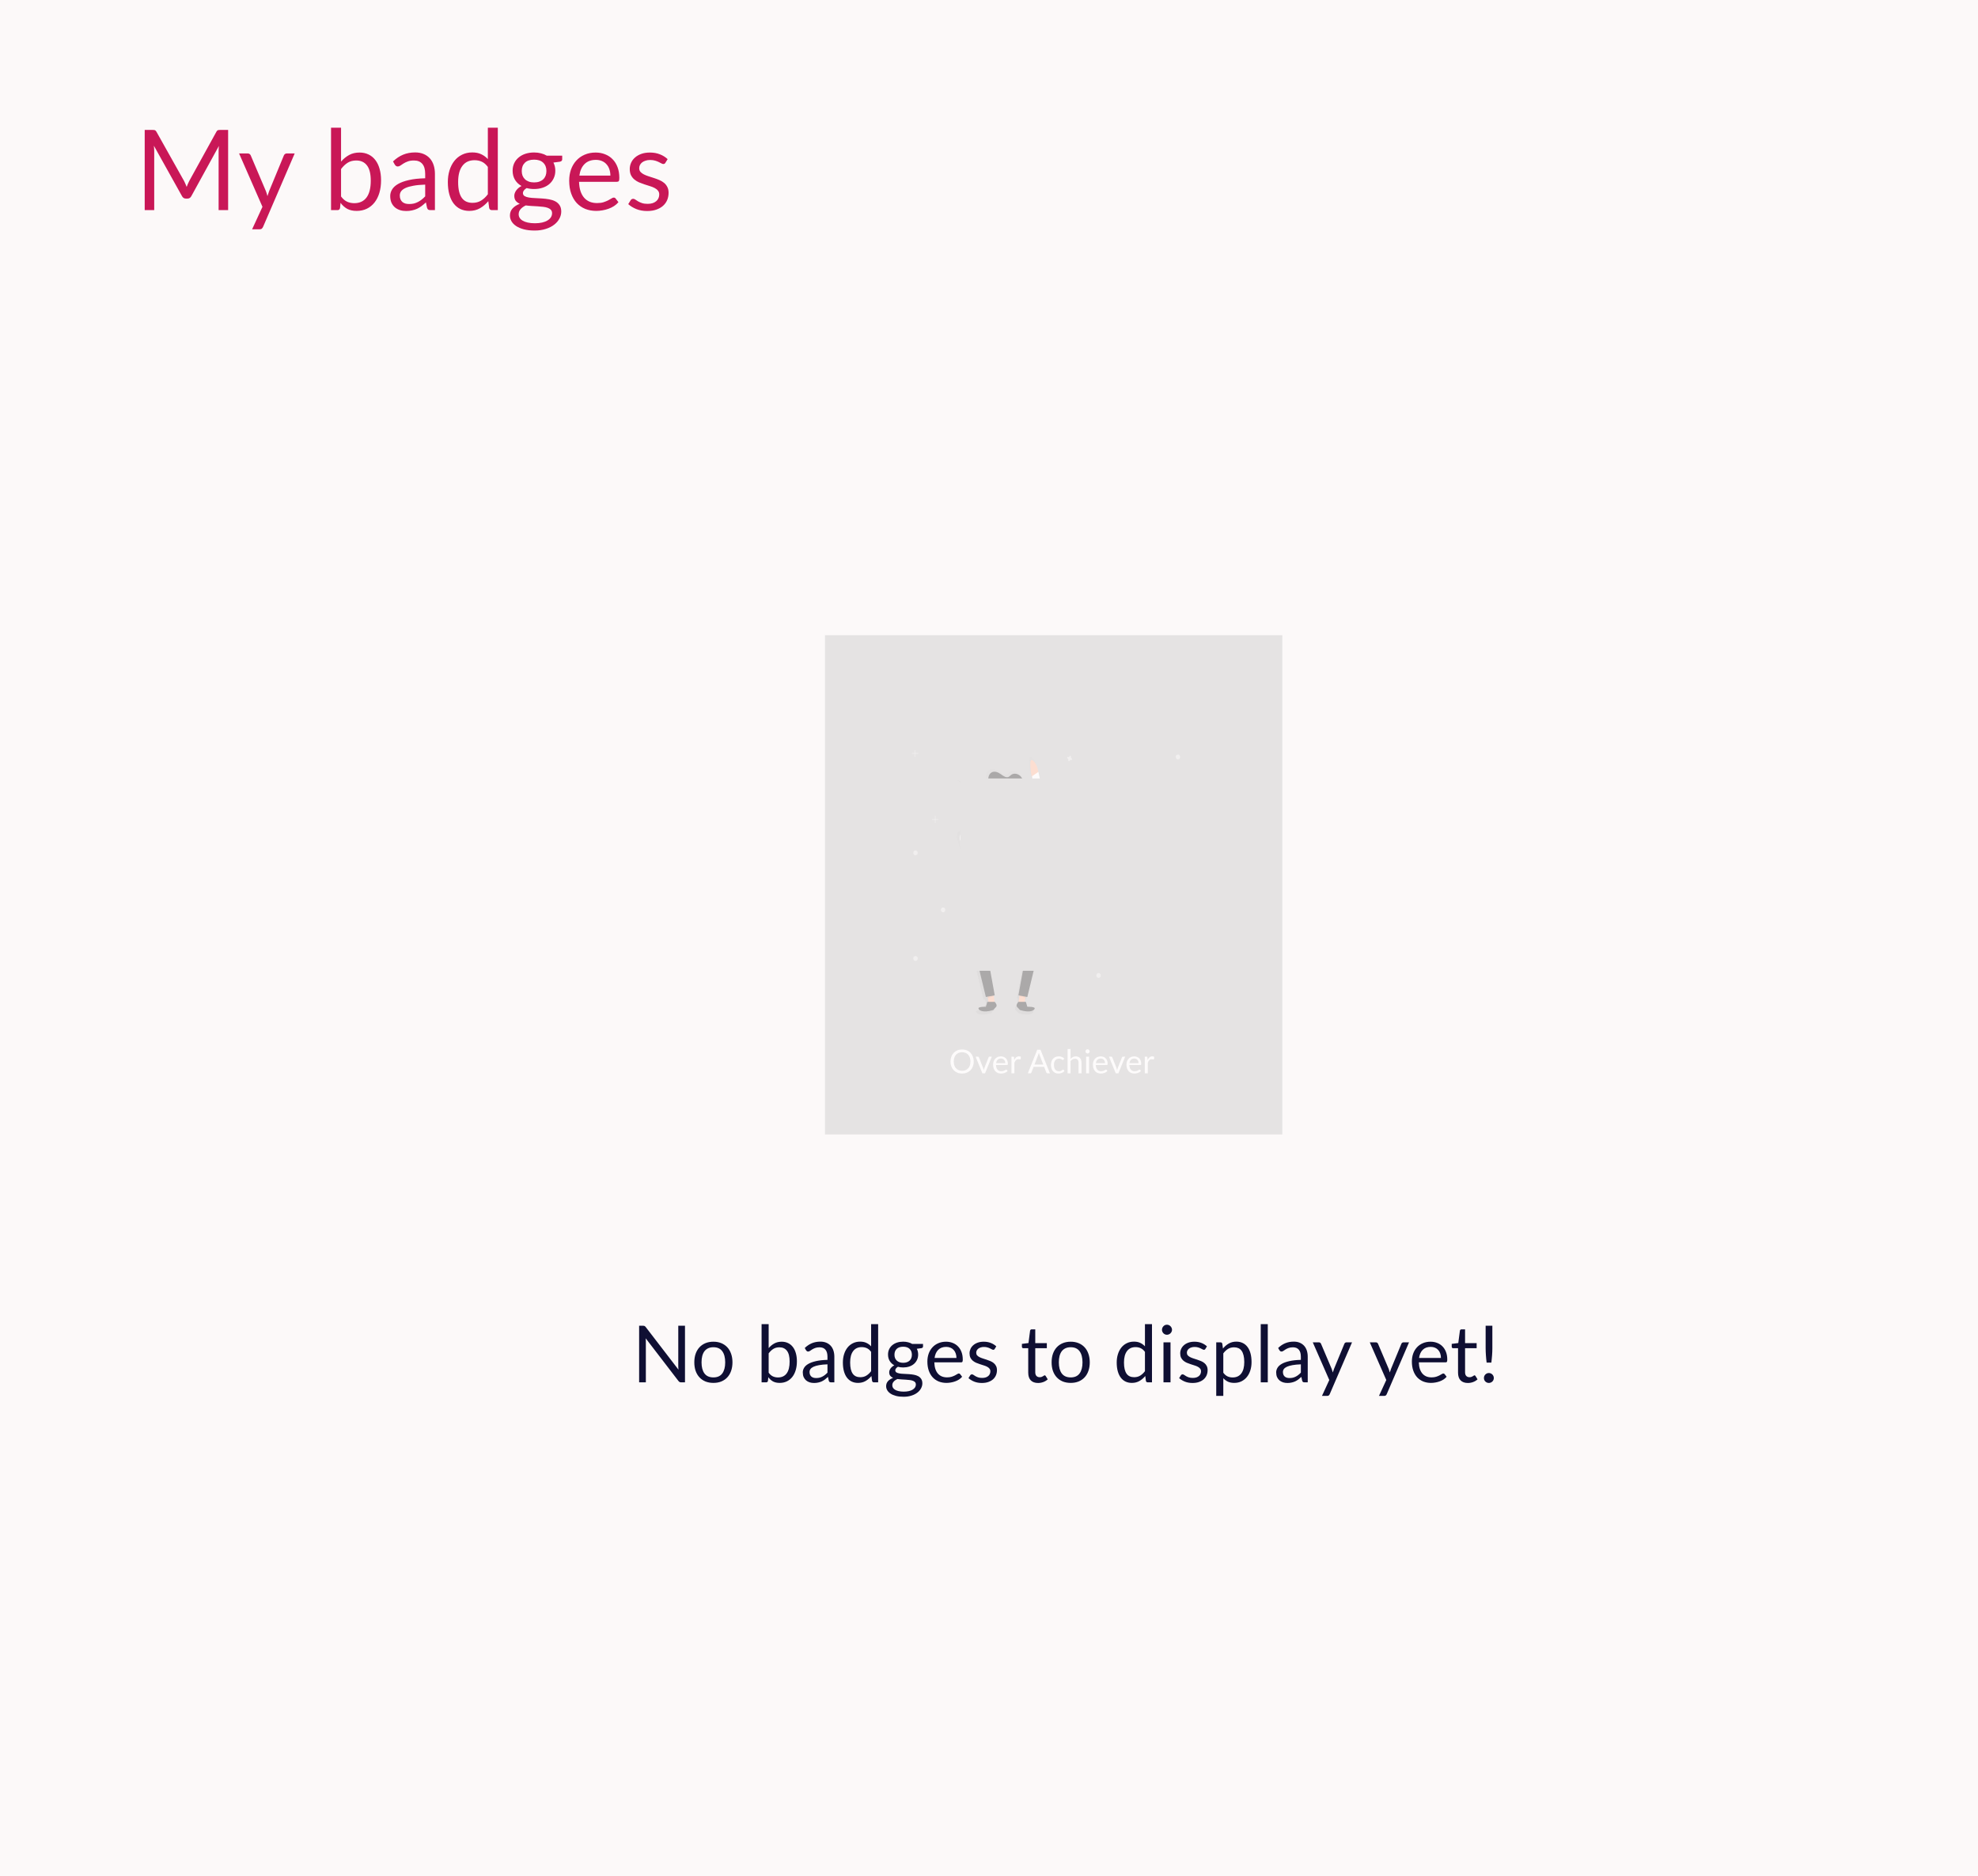 <svg width="601" height="570" viewBox="0 0 601 570" fill="none" xmlns="http://www.w3.org/2000/svg">
<rect width="601" height="570" fill="#FCF9F9"/>
<path d="M69.315 39.479V63.84H66.425V45.939C66.425 45.701 66.431 45.446 66.442 45.174C66.465 44.902 66.488 44.624 66.51 44.341L58.146 59.573C57.886 60.083 57.489 60.338 56.956 60.338H56.48C55.948 60.338 55.551 60.083 55.29 59.573L46.756 44.273C46.824 44.873 46.858 45.429 46.858 45.939V63.84H43.968V39.479H46.399C46.694 39.479 46.921 39.507 47.079 39.564C47.238 39.62 47.391 39.779 47.538 40.04L55.953 55.034C56.089 55.306 56.22 55.589 56.344 55.884C56.48 56.178 56.605 56.479 56.718 56.785C56.832 56.479 56.951 56.178 57.075 55.884C57.2 55.578 57.336 55.289 57.483 55.017L65.745 40.04C65.881 39.779 66.029 39.62 66.187 39.564C66.357 39.507 66.59 39.479 66.884 39.479H69.315ZM89.54 46.619L79.935 68.923C79.833 69.15 79.703 69.331 79.544 69.467C79.397 69.603 79.165 69.671 78.847 69.671H76.603L79.748 62.837L72.642 46.619H75.26C75.521 46.619 75.725 46.687 75.872 46.823C76.031 46.947 76.138 47.089 76.195 47.248L80.802 58.094C80.984 58.57 81.136 59.069 81.261 59.59C81.42 59.057 81.59 58.553 81.771 58.077L86.242 47.248C86.31 47.066 86.424 46.919 86.582 46.806C86.752 46.681 86.939 46.619 87.143 46.619H89.54ZM103.626 59.692C104.181 60.44 104.787 60.967 105.445 61.273C106.113 61.579 106.844 61.732 107.638 61.732C109.258 61.732 110.499 61.16 111.361 60.015C112.222 58.87 112.653 57.164 112.653 54.898C112.653 52.79 112.267 51.243 111.497 50.257C110.737 49.26 109.649 48.761 108.233 48.761C107.247 48.761 106.385 48.987 105.649 49.441C104.923 49.894 104.249 50.535 103.626 51.362V59.692ZM103.626 49.101C104.351 48.262 105.167 47.593 106.074 47.095C106.992 46.596 108.046 46.347 109.236 46.347C110.244 46.347 111.151 46.539 111.956 46.925C112.772 47.31 113.463 47.871 114.03 48.608C114.596 49.333 115.027 50.217 115.322 51.26C115.628 52.303 115.781 53.475 115.781 54.779C115.781 56.173 115.611 57.442 115.271 58.587C114.931 59.731 114.438 60.712 113.792 61.528C113.157 62.333 112.381 62.962 111.463 63.415C110.545 63.857 109.513 64.078 108.369 64.078C107.235 64.078 106.278 63.868 105.496 63.449C104.725 63.018 104.051 62.412 103.473 61.63L103.32 63.194C103.229 63.624 102.968 63.84 102.538 63.84H100.583V38.799H103.626V49.101ZM129.191 56.088C127.797 56.133 126.607 56.246 125.621 56.428C124.646 56.598 123.847 56.825 123.224 57.108C122.612 57.391 122.164 57.725 121.881 58.111C121.609 58.496 121.473 58.927 121.473 59.403C121.473 59.856 121.547 60.247 121.694 60.576C121.841 60.904 122.04 61.176 122.289 61.392C122.55 61.596 122.85 61.749 123.19 61.851C123.541 61.941 123.915 61.987 124.312 61.987C124.845 61.987 125.332 61.936 125.774 61.834C126.216 61.721 126.63 61.562 127.015 61.358C127.412 61.154 127.786 60.91 128.137 60.627C128.5 60.343 128.851 60.02 129.191 59.658V56.088ZM119.416 49.05C120.368 48.132 121.394 47.446 122.493 46.993C123.592 46.539 124.811 46.313 126.148 46.313C127.111 46.313 127.967 46.471 128.715 46.789C129.463 47.106 130.092 47.548 130.602 48.115C131.112 48.681 131.497 49.367 131.758 50.172C132.019 50.977 132.149 51.861 132.149 52.824V63.84H130.806C130.511 63.84 130.285 63.794 130.126 63.704C129.967 63.602 129.843 63.409 129.752 63.126L129.412 61.494C128.959 61.913 128.517 62.287 128.086 62.616C127.655 62.933 127.202 63.205 126.726 63.432C126.25 63.647 125.74 63.812 125.196 63.925C124.663 64.049 124.068 64.112 123.411 64.112C122.742 64.112 122.113 64.021 121.524 63.84C120.935 63.647 120.419 63.364 119.977 62.99C119.546 62.616 119.201 62.145 118.94 61.579C118.691 61.001 118.566 60.321 118.566 59.539C118.566 58.859 118.753 58.207 119.127 57.584C119.501 56.949 120.107 56.388 120.946 55.901C121.785 55.413 122.878 55.017 124.227 54.711C125.576 54.394 127.23 54.212 129.191 54.167V52.824C129.191 51.486 128.902 50.478 128.324 49.798C127.746 49.106 126.902 48.761 125.791 48.761C125.043 48.761 124.414 48.857 123.904 49.05C123.405 49.231 122.969 49.441 122.595 49.679C122.232 49.906 121.915 50.115 121.643 50.308C121.382 50.489 121.122 50.58 120.861 50.58C120.657 50.58 120.481 50.529 120.334 50.427C120.187 50.313 120.062 50.178 119.96 50.019L119.416 49.05ZM148.228 50.716C147.662 49.956 147.05 49.429 146.392 49.135C145.735 48.829 144.998 48.676 144.182 48.676C142.584 48.676 141.355 49.248 140.493 50.393C139.632 51.538 139.201 53.169 139.201 55.289C139.201 56.411 139.298 57.374 139.49 58.179C139.683 58.972 139.966 59.63 140.34 60.151C140.714 60.661 141.173 61.035 141.717 61.273C142.261 61.511 142.879 61.63 143.57 61.63C144.568 61.63 145.435 61.403 146.171 60.95C146.919 60.496 147.605 59.856 148.228 59.029V50.716ZM151.254 38.799V63.84H149.452C149.022 63.84 148.75 63.63 148.636 63.211L148.364 61.12C147.628 62.004 146.789 62.718 145.848 63.262C144.908 63.806 143.82 64.078 142.584 64.078C141.598 64.078 140.703 63.891 139.898 63.517C139.094 63.132 138.408 62.571 137.841 61.834C137.275 61.097 136.838 60.179 136.532 59.08C136.226 57.98 136.073 56.717 136.073 55.289C136.073 54.02 136.243 52.841 136.583 51.753C136.923 50.654 137.411 49.702 138.045 48.897C138.68 48.092 139.456 47.463 140.374 47.01C141.304 46.545 142.346 46.313 143.502 46.313C144.556 46.313 145.457 46.494 146.205 46.857C146.965 47.208 147.639 47.701 148.228 48.336V38.799H151.254ZM162.285 55.425C162.897 55.425 163.435 55.34 163.9 55.17C164.364 55 164.755 54.762 165.073 54.456C165.39 54.15 165.628 53.787 165.787 53.368C165.945 52.937 166.025 52.467 166.025 51.957C166.025 50.903 165.702 50.064 165.056 49.441C164.421 48.818 163.497 48.506 162.285 48.506C161.061 48.506 160.126 48.818 159.48 49.441C158.845 50.064 158.528 50.903 158.528 51.957C158.528 52.467 158.607 52.937 158.766 53.368C158.936 53.787 159.179 54.15 159.497 54.456C159.814 54.762 160.205 55 160.67 55.17C161.134 55.34 161.673 55.425 162.285 55.425ZM167.742 64.775C167.742 64.356 167.623 64.016 167.385 63.755C167.147 63.494 166.824 63.29 166.416 63.143C166.019 62.995 165.554 62.894 165.022 62.837C164.489 62.769 163.922 62.718 163.322 62.684C162.732 62.65 162.132 62.616 161.52 62.582C160.908 62.548 160.318 62.491 159.752 62.412C159.117 62.706 158.596 63.081 158.188 63.534C157.791 63.976 157.593 64.497 157.593 65.098C157.593 65.483 157.689 65.84 157.882 66.169C158.086 66.509 158.392 66.798 158.8 67.036C159.208 67.285 159.718 67.478 160.33 67.614C160.953 67.761 161.684 67.835 162.523 67.835C163.339 67.835 164.07 67.761 164.716 67.614C165.362 67.466 165.906 67.257 166.348 66.985C166.801 66.713 167.147 66.39 167.385 66.016C167.623 65.642 167.742 65.228 167.742 64.775ZM170.819 47.299V48.421C170.819 48.795 170.581 49.033 170.105 49.135L168.15 49.39C168.535 50.138 168.728 50.965 168.728 51.872C168.728 52.711 168.563 53.475 168.235 54.167C167.917 54.847 167.475 55.431 166.909 55.918C166.342 56.405 165.662 56.779 164.869 57.04C164.075 57.3 163.214 57.431 162.285 57.431C161.48 57.431 160.721 57.334 160.007 57.142C159.644 57.368 159.366 57.612 159.174 57.873C158.981 58.122 158.885 58.377 158.885 58.638C158.885 59.046 159.049 59.358 159.378 59.573C159.718 59.777 160.16 59.924 160.704 60.015C161.248 60.105 161.865 60.162 162.557 60.185C163.259 60.208 163.973 60.247 164.699 60.304C165.435 60.349 166.149 60.434 166.841 60.559C167.543 60.684 168.167 60.888 168.711 61.171C169.255 61.454 169.691 61.845 170.02 62.344C170.36 62.843 170.53 63.489 170.53 64.282C170.53 65.019 170.343 65.733 169.969 66.424C169.606 67.115 169.079 67.727 168.388 68.26C167.696 68.804 166.846 69.234 165.838 69.552C164.84 69.88 163.713 70.045 162.455 70.045C161.197 70.045 160.097 69.92 159.157 69.671C158.216 69.421 157.434 69.087 156.811 68.668C156.187 68.249 155.717 67.761 155.4 67.206C155.094 66.662 154.941 66.09 154.941 65.489C154.941 64.639 155.207 63.919 155.74 63.33C156.272 62.74 157.003 62.27 157.933 61.919C157.423 61.692 157.015 61.392 156.709 61.018C156.414 60.633 156.267 60.117 156.267 59.471C156.267 59.221 156.312 58.967 156.403 58.706C156.493 58.434 156.629 58.167 156.811 57.907C157.003 57.635 157.236 57.38 157.508 57.142C157.78 56.904 158.097 56.694 158.46 56.513C157.61 56.037 156.947 55.408 156.471 54.626C155.995 53.833 155.757 52.914 155.757 51.872C155.757 51.033 155.915 50.274 156.233 49.594C156.561 48.903 157.015 48.319 157.593 47.843C158.171 47.355 158.856 46.981 159.65 46.721C160.454 46.46 161.333 46.33 162.285 46.33C163.033 46.33 163.73 46.415 164.376 46.585C165.022 46.743 165.611 46.981 166.144 47.299H170.819ZM185.458 53.351C185.458 52.648 185.356 52.008 185.152 51.43C184.959 50.84 184.67 50.336 184.285 49.917C183.911 49.486 183.452 49.157 182.908 48.931C182.364 48.693 181.746 48.574 181.055 48.574C179.604 48.574 178.454 48.999 177.604 49.849C176.765 50.688 176.244 51.855 176.04 53.351H185.458ZM187.906 61.426C187.532 61.879 187.084 62.276 186.563 62.616C186.042 62.944 185.481 63.217 184.88 63.432C184.291 63.647 183.679 63.806 183.044 63.908C182.409 64.021 181.78 64.078 181.157 64.078C179.967 64.078 178.868 63.88 177.859 63.483C176.862 63.075 175.995 62.486 175.258 61.715C174.533 60.933 173.966 59.969 173.558 58.825C173.15 57.68 172.946 56.365 172.946 54.881C172.946 53.679 173.127 52.557 173.49 51.515C173.864 50.472 174.397 49.571 175.088 48.812C175.779 48.041 176.624 47.441 177.621 47.01C178.618 46.568 179.74 46.347 180.987 46.347C182.018 46.347 182.97 46.523 183.843 46.874C184.727 47.214 185.486 47.712 186.121 48.37C186.767 49.016 187.271 49.821 187.634 50.784C187.997 51.736 188.178 52.824 188.178 54.048C188.178 54.524 188.127 54.841 188.025 55C187.923 55.158 187.73 55.238 187.447 55.238H175.938C175.972 56.326 176.119 57.272 176.38 58.077C176.652 58.882 177.026 59.556 177.502 60.1C177.978 60.633 178.545 61.035 179.202 61.307C179.859 61.568 180.596 61.698 181.412 61.698C182.171 61.698 182.823 61.613 183.367 61.443C183.922 61.261 184.398 61.069 184.795 60.865C185.192 60.661 185.52 60.474 185.781 60.304C186.053 60.123 186.285 60.032 186.478 60.032C186.727 60.032 186.92 60.128 187.056 60.321L187.906 61.426ZM202.175 49.458C202.039 49.707 201.829 49.832 201.546 49.832C201.376 49.832 201.183 49.77 200.968 49.645C200.753 49.52 200.486 49.384 200.169 49.237C199.863 49.078 199.495 48.937 199.064 48.812C198.633 48.676 198.123 48.608 197.534 48.608C197.024 48.608 196.565 48.676 196.157 48.812C195.749 48.937 195.398 49.112 195.103 49.339C194.82 49.566 194.599 49.832 194.44 50.138C194.293 50.432 194.219 50.755 194.219 51.107C194.219 51.549 194.344 51.917 194.593 52.212C194.854 52.507 195.194 52.761 195.613 52.977C196.032 53.192 196.508 53.385 197.041 53.555C197.574 53.714 198.118 53.889 198.673 54.082C199.24 54.263 199.789 54.467 200.322 54.694C200.855 54.92 201.331 55.204 201.75 55.544C202.169 55.884 202.504 56.303 202.753 56.802C203.014 57.289 203.144 57.879 203.144 58.57C203.144 59.363 203.002 60.1 202.719 60.78C202.436 61.449 202.016 62.032 201.461 62.531C200.906 63.018 200.226 63.404 199.421 63.687C198.616 63.97 197.687 64.112 196.633 64.112C195.432 64.112 194.344 63.919 193.369 63.534C192.394 63.137 191.567 62.633 190.887 62.021L191.601 60.865C191.692 60.718 191.799 60.604 191.924 60.525C192.049 60.446 192.207 60.406 192.4 60.406C192.604 60.406 192.819 60.485 193.046 60.644C193.273 60.803 193.545 60.978 193.862 61.171C194.191 61.364 194.587 61.539 195.052 61.698C195.517 61.856 196.095 61.936 196.786 61.936C197.375 61.936 197.891 61.862 198.333 61.715C198.775 61.556 199.143 61.346 199.438 61.086C199.733 60.825 199.948 60.525 200.084 60.185C200.231 59.845 200.305 59.482 200.305 59.097C200.305 58.621 200.175 58.23 199.914 57.924C199.665 57.606 199.33 57.34 198.911 57.125C198.492 56.898 198.01 56.706 197.466 56.547C196.933 56.377 196.384 56.201 195.817 56.02C195.262 55.839 194.712 55.635 194.168 55.408C193.635 55.17 193.159 54.875 192.74 54.524C192.321 54.172 191.981 53.742 191.72 53.232C191.471 52.711 191.346 52.081 191.346 51.345C191.346 50.688 191.482 50.059 191.754 49.458C192.026 48.846 192.423 48.313 192.944 47.86C193.465 47.395 194.106 47.027 194.865 46.755C195.624 46.483 196.491 46.347 197.466 46.347C198.599 46.347 199.614 46.528 200.509 46.891C201.416 47.242 202.198 47.73 202.855 48.353L202.175 49.458Z" fill="#C91757"/>
<g opacity="0.4">
<path d="M313.515 197.177C317.565 194.625 322.722 194.625 326.772 197.177L374.515 227.264C378.128 229.541 380.319 233.513 380.319 237.783V299.905C380.319 304.176 378.128 308.147 374.515 310.424L326.772 340.511C322.722 343.063 317.565 343.063 313.515 340.511L265.772 310.424C262.159 308.147 259.967 304.176 259.967 299.905V237.783C259.967 233.513 262.159 229.541 265.772 227.264L313.515 197.177Z" fill="url(#paint0_linear)"/>
<g opacity="0.4" filter="url(#filter0_d)">
<path d="M313.515 206.586C317.566 204.033 322.722 204.033 326.773 206.586L367.052 231.969C370.665 234.246 372.857 238.217 372.857 242.488V295.203C372.857 299.473 370.665 303.445 367.052 305.722L326.773 331.105C322.722 333.658 317.566 333.658 313.515 331.105L273.237 305.722C269.624 303.445 267.432 299.473 267.432 295.203V242.488C267.432 238.217 269.624 234.246 273.237 231.969L313.515 206.586Z" fill="white" fill-opacity="0.3"/>
</g>
<g filter="url(#filter1_d)">
<rect x="262.701" y="311.316" width="115.47" height="21.573" rx="9.947" fill="#249BCB"/>
</g>
<g style="mix-blend-mode:color">
<rect x="250.658" y="193" width="138.97" height="151.688" fill="#C4C4C4"/>
</g>
<g clip-path="url(#clip0)">
<path d="M362.252 252.176C361.995 251.945 361.754 251.693 361.533 251.421C361.533 251.486 361.533 251.551 361.533 251.615C359.778 249.644 359.84 247.255 360.559 245.076L360.796 244.98C361.924 241.696 364.51 238.942 364.51 238.942L364.124 239.12C364.244 238.984 364.312 238.908 364.312 238.908C348.278 246.438 337.122 246.877 335.878 246.902C335.111 246.583 328.792 244.05 322.679 243.106C320.756 242.799 318.846 242.644 317.131 242.763L315.205 233.66L315.168 233.684C315.078 232.903 314.745 231.204 313.526 230.15C311.898 228.751 313.111 235.19 313.111 235.19L313.244 235.121L313.926 243.228L313.594 243.534C311.667 244.167 309.679 244.544 307.671 244.658C308.041 244.281 308.346 243.834 308.571 243.337C308.7 243.366 308.834 243.36 308.961 243.318C309.087 243.277 309.203 243.202 309.296 243.1C309.36 243.026 309.413 242.944 309.456 242.854C309.544 242.696 309.616 242.527 309.668 242.351C310.068 241.168 310.505 239.983 310.634 238.73C310.763 237.477 310.551 236.118 309.785 235.179C309.019 234.24 307.622 233.883 306.684 234.608C306.442 234.795 306.236 235.044 305.97 235.187C305.157 235.619 304.256 234.918 303.5 234.375C302.621 233.745 301.46 233.293 300.549 233.865C300.265 234.047 300.031 234.311 299.873 234.628C299.623 235.064 299.506 235.576 299.538 236.09C299.59 236.917 299.995 237.686 300.537 238.256C300.719 238.466 300.942 238.627 301.19 238.726C301.254 238.747 301.318 238.763 301.384 238.772C301.081 239.276 300.873 239.84 300.769 240.432C300.665 241.024 300.668 241.633 300.779 242.224L300.442 244.47C300.142 244.624 299.975 244.962 299.882 245.291C298.472 245.337 297.03 246.4 297.03 246.4L291.492 252.498C290.056 253.571 291.03 255.547 291.03 255.547L294.261 266.218L294.44 266.072C295.102 267.401 297.048 271.07 297.421 269.241C297.878 267.024 296.456 265.012 296.456 265.012H296.438L296.07 264.491L294.718 256.558L296.429 254.688L298.727 254.319L298.83 270.745C294.624 282.942 295.137 288.531 295.137 288.531L298.83 303.776L299.301 303.69L299.415 304.192L299.457 304.176L299.661 305.301H299.292L298.831 306.826C298.831 306.826 296.472 306.77 296.523 307.335C296.574 307.899 297.857 308.859 301.139 307.843L302.063 306.826C302.063 306.826 302.524 306.318 301.601 305.301H301.535L301.279 303.328L301.601 303.268L298.83 288.02C301.137 285.93 305.292 277.856 305.292 277.856C305.292 277.856 309.445 285.931 311.754 288.02L308.984 303.264L309.306 303.323L309.054 305.297H308.988C308.065 306.314 308.526 306.822 308.526 306.822L309.45 307.839C312.734 308.855 314.015 307.895 314.066 307.33C314.117 306.766 311.758 306.822 311.758 306.822L311.297 305.297H310.928L311.193 303.834L311.241 303.677L311.758 303.772L315.451 288.527C315.451 288.527 315.382 279.718 311.797 268.708L319.163 280.08L324.991 290.197C325.3 289.379 325.679 288.596 326.124 287.858L330.341 283.52C335.243 280.31 341.787 280.117 345.829 280.382L349.555 280.826L351.307 270.663C352.328 269.216 353.844 267.968 356.047 267.034C360.618 265.099 364.45 260.989 364.419 256.994C364.486 257.076 364.551 257.158 364.613 257.241C364.66 255.474 363.964 253.719 362.252 252.176ZM311.662 267.25L311.657 267.063L311.869 267.431L311.662 267.25Z" fill="url(#paint1_linear)"/>
<path d="M297.238 265.108H297.22L296.4 263.943L295.073 265.405L295.22 265.647L295.053 265.692C295.053 265.692 297.731 271.387 298.177 269.225C298.624 267.063 297.238 265.108 297.238 265.108Z" fill="#FDB797"/>
<path d="M302.829 244.756C302.829 244.756 307.713 246.369 314.553 243.949C321.392 241.529 335.558 247.445 335.558 247.445C335.558 247.445 346.794 247.445 363.403 239.646C363.403 239.646 355.832 247.714 361.205 252.554C366.578 257.395 361.694 264.386 355.343 267.075C348.992 269.765 348.504 275.142 348.992 280.252C349.48 285.362 348.992 280.521 348.992 280.521C348.992 280.521 329.941 276.757 325.055 289.667L300.875 247.715C300.875 247.715 299.409 244.488 302.829 244.756Z" fill="url(#paint2_linear)"/>
<path opacity="0.1" d="M290.727 236.84L351.545 284.975L355.208 273.143L290.727 236.84Z" fill="black"/>
<path opacity="0.1" d="M294.391 251.898L328.097 289.546L332.982 285.512L294.391 251.898Z" fill="black"/>
<g opacity="0.1">
<path opacity="0.1" d="M304.242 248.554C304.242 248.554 309.126 250.167 315.966 247.747C322.806 245.326 336.97 251.243 336.97 251.243C336.97 251.243 346.059 251.243 359.972 245.569C361.072 242.366 363.593 239.68 363.593 239.68C346.979 247.478 335.748 247.478 335.748 247.478C335.748 247.478 321.581 241.562 314.742 243.982C307.904 246.403 303.018 244.789 303.018 244.789C299.599 244.52 301.064 247.748 301.064 247.748L302.07 249.493C302.279 248.905 302.864 248.445 304.242 248.554Z" fill="black"/>
<path opacity="0.1" d="M361.397 252.587C361.146 252.362 360.911 252.115 360.696 251.85C360.64 253.437 361.137 255.016 362.618 256.351C363.012 256.703 363.374 257.097 363.698 257.527C363.745 255.802 363.066 254.09 361.397 252.587Z" fill="black"/>
</g>
<path d="M311.697 302.409L311.247 304.888H309.445L309.896 301.418L311.697 302.409Z" fill="#FDB797"/>
<path opacity="0.1" d="M311.661 302.751L311.534 303.17L309.758 302.612L309.884 302.332L311.661 302.751Z" fill="black"/>
<path d="M299.994 302.409L300.444 304.888H302.245L301.795 301.418L299.994 302.409Z" fill="#FDB797"/>
<path opacity="0.1" d="M299.986 302.751L300.113 303.309L301.89 302.612V302.332L299.986 302.751Z" fill="black"/>
<path d="M315.509 234.959C315.509 234.959 315.459 232.475 313.874 231.107C312.289 229.739 313.475 236.019 313.475 236.019L315.509 234.959Z" fill="#FDB797"/>
<path d="M302.245 304.395H299.994L299.544 305.883C299.544 305.883 297.244 305.828 297.294 306.379C297.344 306.93 298.594 307.868 301.795 306.874L302.695 305.883C302.695 305.883 303.145 305.386 302.245 304.395Z" fill="#333333"/>
<path d="M309.447 304.395H311.698L312.148 305.883C312.148 305.883 314.449 305.828 314.399 306.379C314.348 306.93 313.099 307.868 309.898 306.874L308.997 305.883C308.997 305.883 308.547 305.386 309.447 304.395Z" fill="#333333"/>
<path d="M312.145 270.695H299.544C295.443 282.59 295.943 288.042 295.943 288.042L299.544 302.91L302.248 302.414L299.544 287.549C301.795 285.512 305.846 277.637 305.846 277.637C305.846 277.637 309.897 285.508 312.145 287.549L309.441 302.417L312.145 302.913L315.746 288.045C315.746 288.045 316.249 282.59 312.145 270.695Z" fill="#333333"/>
<path opacity="0.1" d="M299.543 270.885C299.543 270.885 306.691 273.862 312.147 270.885H299.543Z" fill="black"/>
<path d="M299.146 252.901L295.545 256.865L296.897 264.795L295.097 266.284L291.946 255.876C291.946 255.876 290.996 253.949 292.396 252.898L297.798 246.951C297.798 246.951 300.117 245.241 301.71 246.117C303.304 246.993 299.115 252.838 299.115 252.838" fill="white"/>
<path d="M299.094 252.851L299.544 270.693C299.544 270.693 306.692 273.671 312.148 270.693L311.698 253.897L311.583 253.342L311.666 253.069L317.075 248.13C318.558 247.232 317.774 245.215 317.774 245.215L315.514 234.531L313.595 235.826L314.271 243.86L310.419 247.377L310.322 247.372V247.399L300.448 246.904" fill="white"/>
<path d="M306.142 244.453H305.599C304.755 244.453 304.07 245.207 304.07 246.137V247.23C304.07 248.159 304.755 248.913 305.599 248.913H306.142C306.987 248.913 307.671 248.159 307.671 247.23V246.137C307.671 245.207 306.987 244.453 306.142 244.453Z" fill="#FDB797"/>
<path opacity="0.1" d="M304.186 246.357C304.757 246.577 305.366 246.653 305.968 246.579C306.57 246.506 307.149 246.285 307.663 245.932C307.536 245.55 307.306 245.219 307.003 244.986C306.701 244.752 306.34 244.626 305.971 244.625C305.533 244.627 305.111 244.803 304.782 245.122C304.454 245.44 304.242 245.879 304.186 246.357Z" fill="black"/>
<path d="M305.42 246.436C307.657 246.436 309.471 244.439 309.471 241.976C309.471 239.512 307.657 237.516 305.42 237.516C303.183 237.516 301.369 239.512 301.369 241.976C301.369 244.439 303.183 246.436 305.42 246.436Z" fill="#FDB797"/>
<path opacity="0.1" d="M302.607 239.516C302.355 239.55 302.1 239.535 301.853 239.469C301.612 239.372 301.393 239.215 301.216 239.009C300.687 238.45 300.293 237.703 300.241 236.897C300.19 236.091 300.531 235.237 301.166 234.838C302.054 234.28 303.187 234.721 304.044 235.335C304.781 235.867 305.661 236.549 306.453 236.126C306.713 235.988 306.914 235.745 307.15 235.563C308.065 234.856 309.427 235.204 310.174 236.12C310.92 237.036 311.13 238.361 311.002 239.584C310.873 240.807 310.448 241.962 310.058 243.115C309.997 243.343 309.894 243.554 309.756 243.735C309.28 244.272 308.391 243.855 308.078 243.19C307.534 242.032 308.078 240.024 306.793 239.349C305.77 238.813 303.705 239.437 302.607 239.516Z" fill="black"/>
<path d="M302.667 239.406C302.416 239.441 302.16 239.425 301.914 239.359C301.672 239.263 301.454 239.105 301.277 238.9C300.747 238.341 300.353 237.594 300.302 236.788C300.251 235.982 300.592 235.128 301.226 234.728C302.115 234.171 303.248 234.611 304.105 235.226C304.842 235.758 305.722 236.439 306.514 236.017C306.773 235.879 306.974 235.635 307.211 235.453C308.126 234.746 309.488 235.095 310.234 236.011C310.981 236.926 311.191 238.251 311.062 239.474C310.934 240.697 310.503 241.853 310.116 243.006C310.056 243.233 309.953 243.444 309.814 243.626C309.339 244.163 308.449 243.746 308.136 243.08C307.593 241.922 308.136 239.914 306.852 239.239C305.834 238.703 303.765 239.329 302.667 239.406Z" fill="#333333"/>
<path d="M307.671 242.965C307.919 242.965 308.121 242.521 308.121 241.974C308.121 241.426 307.919 240.982 307.671 240.982C307.422 240.982 307.221 241.426 307.221 241.974C307.221 242.521 307.422 242.965 307.671 242.965Z" fill="#FDB797"/>
<path opacity="0.1" d="M299.1 252.848L300.242 253.437L299.1 254.975V252.848Z" fill="black"/>
<path opacity="0.1" d="M311.662 253.066L310.9 253.998L311.407 254.836L311.704 253.904L311.662 253.066Z" fill="black"/>
<path d="M305.924 248.519V249.326C305.924 249.326 300.578 248.251 300.441 246.637L303.97 246.906L305.924 248.519Z" fill="url(#paint3_linear)"/>
<path d="M305.924 248.519V249.326C305.924 249.326 311.27 248.251 311.406 246.637L307.878 246.906L305.924 248.519Z" fill="url(#paint4_linear)"/>
<path opacity="0.1" d="M338.6 257.277L356.186 261.849L349.835 264.807L338.6 257.277Z" fill="black"/>
<path d="M300.457 246.674C300.457 246.674 300.457 244.984 301.481 244.984C302.505 244.984 303.528 248.365 303.528 248.365L300.457 246.674Z" fill="url(#paint5_linear)"/>
<path opacity="0.5" d="M278.178 259.855C278.548 259.855 278.848 259.525 278.848 259.117C278.848 258.709 278.548 258.379 278.178 258.379C277.808 258.379 277.508 258.709 277.508 259.117C277.508 259.525 277.808 259.855 278.178 259.855Z" fill="white"/>
<path opacity="0.5" d="M286.555 277.195C286.925 277.195 287.225 276.864 287.225 276.457C287.225 276.049 286.925 275.719 286.555 275.719C286.185 275.719 285.885 276.049 285.885 276.457C285.885 276.864 286.185 277.195 286.555 277.195Z" fill="white"/>
<path opacity="0.5" d="M357.913 230.716C358.283 230.716 358.583 230.386 358.583 229.978C358.583 229.571 358.283 229.24 357.913 229.24C357.542 229.24 357.242 229.571 357.242 229.978C357.242 230.386 357.542 230.716 357.913 230.716Z" fill="white"/>
<path opacity="0.5" d="M325.628 230.467C325.535 230.423 325.461 230.343 325.419 230.242C325.377 230.142 325.37 230.027 325.399 229.921C325.403 229.905 325.406 229.888 325.407 229.871C325.41 229.823 325.399 229.774 325.374 229.734C325.35 229.693 325.315 229.662 325.273 229.645C325.232 229.628 325.186 229.626 325.144 229.64C325.101 229.654 325.064 229.682 325.037 229.721C325.028 229.735 325.02 229.75 325.014 229.766C324.974 229.867 324.901 229.949 324.81 229.995C324.719 230.041 324.616 230.049 324.52 230.017C324.505 230.012 324.49 230.009 324.474 230.008C324.43 230.005 324.386 230.017 324.349 230.044C324.312 230.071 324.284 230.11 324.269 230.155C324.253 230.201 324.252 230.251 324.264 230.298C324.277 230.345 324.303 230.386 324.338 230.415C324.351 230.425 324.364 230.434 324.379 230.44C324.47 230.485 324.544 230.565 324.585 230.665C324.627 230.766 324.634 230.879 324.605 230.985C324.6 231.001 324.597 231.018 324.596 231.035C324.593 231.083 324.605 231.132 324.629 231.173C324.653 231.213 324.689 231.245 324.73 231.261C324.772 231.278 324.817 231.28 324.86 231.266C324.902 231.252 324.939 231.224 324.966 231.185C324.975 231.171 324.983 231.156 324.989 231.14C325.029 231.039 325.102 230.957 325.193 230.91C325.285 230.864 325.388 230.856 325.485 230.888C325.499 230.893 325.515 230.896 325.53 230.898C325.574 230.901 325.618 230.888 325.655 230.861C325.692 230.835 325.72 230.796 325.735 230.75C325.751 230.705 325.752 230.655 325.74 230.609C325.728 230.562 325.702 230.521 325.667 230.491C325.655 230.482 325.642 230.473 325.628 230.467Z" fill="white"/>
<path opacity="0.5" d="M358.572 275.342C358.48 275.298 358.405 275.218 358.363 275.117C358.321 275.017 358.314 274.902 358.343 274.796C358.348 274.78 358.351 274.763 358.352 274.746C358.354 274.698 358.343 274.649 358.319 274.609C358.295 274.568 358.259 274.537 358.217 274.52C358.176 274.503 358.131 274.501 358.088 274.515C358.046 274.529 358.008 274.557 357.982 274.596C357.972 274.61 357.965 274.625 357.959 274.641C357.918 274.743 357.846 274.824 357.754 274.871C357.663 274.917 357.559 274.925 357.463 274.893C357.448 274.888 357.433 274.885 357.418 274.884C357.374 274.881 357.33 274.893 357.293 274.92C357.255 274.947 357.227 274.986 357.212 275.031C357.197 275.077 357.195 275.127 357.208 275.174C357.22 275.221 357.246 275.262 357.282 275.291C357.294 275.301 357.308 275.31 357.322 275.316C357.414 275.361 357.489 275.441 357.531 275.541C357.573 275.642 357.58 275.756 357.551 275.862C357.546 275.878 357.543 275.895 357.542 275.912C357.54 275.961 357.551 276.009 357.575 276.05C357.6 276.091 357.635 276.122 357.677 276.139C357.718 276.155 357.764 276.157 357.806 276.143C357.848 276.129 357.886 276.101 357.912 276.062C357.922 276.048 357.929 276.033 357.935 276.017C357.976 275.916 358.048 275.834 358.14 275.787C358.231 275.741 358.335 275.733 358.431 275.765C358.446 275.77 358.461 275.774 358.476 275.775C358.521 275.778 358.564 275.765 358.602 275.738C358.639 275.712 358.667 275.673 358.682 275.627C358.697 275.581 358.699 275.531 358.686 275.484C358.674 275.438 358.648 275.397 358.613 275.367C358.6 275.357 358.586 275.349 358.572 275.342Z" fill="#4D8AF0"/>
<path opacity="0.5" d="M333.791 297.113C334.162 297.113 334.462 296.782 334.462 296.375C334.462 295.967 334.162 295.637 333.791 295.637C333.421 295.637 333.121 295.967 333.121 296.375C333.121 296.782 333.421 297.113 333.791 297.113Z" fill="white"/>
<path opacity="0.5" d="M278.178 291.947C278.548 291.947 278.848 291.616 278.848 291.209C278.848 290.801 278.548 290.471 278.178 290.471C277.808 290.471 277.508 290.801 277.508 291.209C277.508 291.616 277.808 291.947 278.178 291.947Z" fill="white"/>
<path opacity="0.5" d="M331.782 238.464C332.152 238.464 332.452 238.134 332.452 237.726C332.452 237.319 332.152 236.988 331.782 236.988C331.411 236.988 331.111 237.319 331.111 237.726C331.111 238.134 331.411 238.464 331.782 238.464Z" fill="white"/>
<g opacity="0.5">
<path opacity="0.5" d="M278.179 227.891H277.844V229.98H278.179V227.891Z" fill="white"/>
<path opacity="0.5" d="M278.961 229.121V228.752H277.063V229.121H278.961Z" fill="white"/>
</g>
<g opacity="0.5">
<path opacity="0.5" d="M284.321 247.93H283.986V250.019H284.321V247.93Z" fill="white"/>
<path opacity="0.5" d="M285.104 249.16V248.791H283.206V249.16H285.104Z" fill="white"/>
</g>
<g opacity="0.5">
<path opacity="0.5" d="M345.741 238.955H345.406V241.045H345.741V238.955Z" fill="white"/>
<path opacity="0.5" d="M346.523 240.185V239.816H344.625V240.185H346.523Z" fill="white"/>
</g>
<g style="mix-blend-mode:color">
<rect x="291.76" y="236.518" width="84.547" height="58.437" fill="#C4C4C4"/>
</g>
</g>
<path d="M295.862 322.525C295.862 323.062 295.777 323.555 295.607 324.005C295.437 324.452 295.197 324.837 294.887 325.16C294.577 325.484 294.204 325.735 293.767 325.915C293.334 326.092 292.854 326.18 292.327 326.18C291.8 326.18 291.32 326.092 290.887 325.915C290.454 325.735 290.082 325.484 289.772 325.16C289.462 324.837 289.222 324.452 289.052 324.005C288.882 323.555 288.797 323.062 288.797 322.525C288.797 321.989 288.882 321.497 289.052 321.05C289.222 320.6 289.462 320.214 289.772 319.89C290.082 319.564 290.454 319.31 290.887 319.13C291.32 318.95 291.8 318.86 292.327 318.86C292.854 318.86 293.334 318.95 293.767 319.13C294.204 319.31 294.577 319.564 294.887 319.89C295.197 320.214 295.437 320.6 295.607 321.05C295.777 321.497 295.862 321.989 295.862 322.525ZM294.867 322.525C294.867 322.085 294.807 321.69 294.687 321.34C294.567 320.99 294.397 320.695 294.177 320.455C293.957 320.212 293.69 320.025 293.377 319.895C293.064 319.765 292.714 319.7 292.327 319.7C291.944 319.7 291.595 319.765 291.282 319.895C290.969 320.025 290.7 320.212 290.477 320.455C290.257 320.695 290.087 320.99 289.967 321.34C289.847 321.69 289.787 322.085 289.787 322.525C289.787 322.965 289.847 323.36 289.967 323.71C290.087 324.057 290.257 324.352 290.477 324.595C290.7 324.835 290.969 325.02 291.282 325.15C291.595 325.277 291.944 325.34 292.327 325.34C292.714 325.34 293.064 325.277 293.377 325.15C293.69 325.02 293.957 324.835 294.177 324.595C294.397 324.352 294.567 324.057 294.687 323.71C294.807 323.36 294.867 322.965 294.867 322.525ZM301.36 321.04L299.295 326.105H298.495L296.43 321.04H297.155C297.229 321.04 297.289 321.059 297.335 321.095C297.382 321.132 297.414 321.175 297.43 321.225L298.715 324.485C298.755 324.609 298.79 324.729 298.82 324.845C298.85 324.962 298.879 325.079 298.905 325.195C298.932 325.079 298.96 324.962 298.99 324.845C299.02 324.729 299.057 324.609 299.1 324.485L300.4 321.225C300.42 321.172 300.454 321.129 300.5 321.095C300.547 321.059 300.602 321.04 300.665 321.04H301.36ZM305.43 323.02C305.43 322.814 305.4 322.625 305.34 322.455C305.283 322.282 305.198 322.134 305.085 322.01C304.975 321.884 304.84 321.787 304.68 321.72C304.52 321.65 304.338 321.615 304.135 321.615C303.708 321.615 303.37 321.74 303.12 321.99C302.873 322.237 302.72 322.58 302.66 323.02H305.43ZM306.15 325.395C306.04 325.529 305.908 325.645 305.755 325.745C305.602 325.842 305.437 325.922 305.26 325.985C305.087 326.049 304.907 326.095 304.72 326.125C304.533 326.159 304.348 326.175 304.165 326.175C303.815 326.175 303.492 326.117 303.195 326C302.902 325.88 302.647 325.707 302.43 325.48C302.217 325.25 302.05 324.967 301.93 324.63C301.81 324.294 301.75 323.907 301.75 323.47C301.75 323.117 301.803 322.787 301.91 322.48C302.02 322.174 302.177 321.909 302.38 321.685C302.583 321.459 302.832 321.282 303.125 321.155C303.418 321.025 303.748 320.96 304.115 320.96C304.418 320.96 304.698 321.012 304.955 321.115C305.215 321.215 305.438 321.362 305.625 321.555C305.815 321.745 305.963 321.982 306.07 322.265C306.177 322.545 306.23 322.865 306.23 323.225C306.23 323.365 306.215 323.459 306.185 323.505C306.155 323.552 306.098 323.575 306.015 323.575H302.63C302.64 323.895 302.683 324.174 302.76 324.41C302.84 324.647 302.95 324.845 303.09 325.005C303.23 325.162 303.397 325.28 303.59 325.36C303.783 325.437 304 325.475 304.24 325.475C304.463 325.475 304.655 325.45 304.815 325.4C304.978 325.347 305.118 325.29 305.235 325.23C305.352 325.17 305.448 325.115 305.525 325.065C305.605 325.012 305.673 324.985 305.73 324.985C305.803 324.985 305.86 325.014 305.9 325.07L306.15 325.395ZM308.168 322.055C308.328 321.709 308.525 321.439 308.758 321.245C308.991 321.049 309.276 320.95 309.613 320.95C309.72 320.95 309.821 320.962 309.918 320.985C310.018 321.009 310.106 321.045 310.183 321.095L310.118 321.76C310.098 321.844 310.048 321.885 309.968 321.885C309.921 321.885 309.853 321.875 309.763 321.855C309.673 321.835 309.571 321.825 309.458 321.825C309.298 321.825 309.155 321.849 309.028 321.895C308.905 321.942 308.793 322.012 308.693 322.105C308.596 322.195 308.508 322.309 308.428 322.445C308.351 322.579 308.281 322.732 308.218 322.905V326.105H307.323V321.04H307.833C307.93 321.04 307.996 321.059 308.033 321.095C308.07 321.132 308.095 321.195 308.108 321.285L308.168 322.055ZM316.992 323.445L315.867 320.53C315.834 320.444 315.799 320.344 315.762 320.23C315.726 320.114 315.691 319.99 315.657 319.86C315.587 320.13 315.516 320.355 315.442 320.535L314.317 323.445H316.992ZM319.012 326.105H318.262C318.176 326.105 318.106 326.084 318.052 326.04C317.999 325.997 317.959 325.942 317.932 325.875L317.262 324.145H314.047L313.377 325.875C313.357 325.935 313.319 325.989 313.262 326.035C313.206 326.082 313.136 326.105 313.052 326.105H312.302L315.167 318.94H316.147L319.012 326.105ZM323.133 321.94C323.107 321.977 323.08 322.005 323.053 322.025C323.027 322.045 322.99 322.055 322.943 322.055C322.893 322.055 322.838 322.035 322.778 321.995C322.718 321.952 322.643 321.905 322.553 321.855C322.467 321.805 322.358 321.76 322.228 321.72C322.102 321.677 321.945 321.655 321.758 321.655C321.508 321.655 321.288 321.7 321.098 321.79C320.908 321.877 320.748 322.004 320.618 322.17C320.492 322.337 320.395 322.539 320.328 322.775C320.265 323.012 320.233 323.277 320.233 323.57C320.233 323.877 320.268 324.15 320.338 324.39C320.408 324.627 320.507 324.827 320.633 324.99C320.763 325.15 320.918 325.274 321.098 325.36C321.282 325.444 321.487 325.485 321.713 325.485C321.93 325.485 322.108 325.46 322.248 325.41C322.388 325.357 322.503 325.299 322.593 325.235C322.687 325.172 322.763 325.115 322.823 325.065C322.887 325.012 322.948 324.985 323.008 324.985C323.082 324.985 323.138 325.014 323.178 325.07L323.428 325.395C323.318 325.532 323.193 325.649 323.053 325.745C322.913 325.842 322.762 325.924 322.598 325.99C322.438 326.054 322.27 326.1 322.093 326.13C321.917 326.16 321.737 326.175 321.553 326.175C321.237 326.175 320.942 326.117 320.668 326C320.398 325.884 320.163 325.715 319.963 325.495C319.763 325.272 319.607 324.999 319.493 324.675C319.38 324.352 319.323 323.984 319.323 323.57C319.323 323.194 319.375 322.845 319.478 322.525C319.585 322.205 319.738 321.93 319.938 321.7C320.142 321.467 320.39 321.285 320.683 321.155C320.98 321.025 321.32 320.96 321.703 320.96C322.06 320.96 322.373 321.019 322.643 321.135C322.917 321.249 323.158 321.41 323.368 321.62L323.133 321.94ZM325.279 321.715C325.495 321.485 325.735 321.302 325.999 321.165C326.262 321.029 326.565 320.96 326.909 320.96C327.185 320.96 327.429 321.007 327.639 321.1C327.852 321.19 328.029 321.32 328.169 321.49C328.312 321.657 328.42 321.859 328.494 322.095C328.567 322.332 328.604 322.594 328.604 322.88V326.105H327.709V322.88C327.709 322.497 327.62 322.2 327.444 321.99C327.27 321.777 327.005 321.67 326.649 321.67C326.385 321.67 326.139 321.734 325.909 321.86C325.682 321.987 325.472 322.159 325.279 322.375V326.105H324.384V318.74H325.279V321.715ZM330.9 321.04V326.105H330.01V321.04H330.9ZM331.09 319.45C331.09 319.537 331.072 319.619 331.035 319.695C331.002 319.769 330.955 319.835 330.895 319.895C330.838 319.952 330.77 319.997 330.69 320.03C330.613 320.064 330.532 320.08 330.445 320.08C330.358 320.08 330.277 320.064 330.2 320.03C330.127 319.997 330.062 319.952 330.005 319.895C329.948 319.835 329.903 319.769 329.87 319.695C329.837 319.619 329.82 319.537 329.82 319.45C329.82 319.364 329.837 319.282 329.87 319.205C329.903 319.125 329.948 319.057 330.005 319C330.062 318.94 330.127 318.894 330.2 318.86C330.277 318.827 330.358 318.81 330.445 318.81C330.532 318.81 330.613 318.827 330.69 318.86C330.77 318.894 330.838 318.94 330.895 319C330.955 319.057 331.002 319.125 331.035 319.205C331.072 319.282 331.09 319.364 331.09 319.45ZM335.752 323.02C335.752 322.814 335.722 322.625 335.662 322.455C335.606 322.282 335.521 322.134 335.407 322.01C335.297 321.884 335.162 321.787 335.002 321.72C334.842 321.65 334.661 321.615 334.457 321.615C334.031 321.615 333.692 321.74 333.442 321.99C333.196 322.237 333.042 322.58 332.982 323.02H335.752ZM336.472 325.395C336.362 325.529 336.231 325.645 336.077 325.745C335.924 325.842 335.759 325.922 335.582 325.985C335.409 326.049 335.229 326.095 335.042 326.125C334.856 326.159 334.671 326.175 334.487 326.175C334.137 326.175 333.814 326.117 333.517 326C333.224 325.88 332.969 325.707 332.752 325.48C332.539 325.25 332.372 324.967 332.252 324.63C332.132 324.294 332.072 323.907 332.072 323.47C332.072 323.117 332.126 322.787 332.232 322.48C332.342 322.174 332.499 321.909 332.702 321.685C332.906 321.459 333.154 321.282 333.447 321.155C333.741 321.025 334.071 320.96 334.437 320.96C334.741 320.96 335.021 321.012 335.277 321.115C335.537 321.215 335.761 321.362 335.947 321.555C336.137 321.745 336.286 321.982 336.392 322.265C336.499 322.545 336.552 322.865 336.552 323.225C336.552 323.365 336.537 323.459 336.507 323.505C336.477 323.552 336.421 323.575 336.337 323.575H332.952C332.962 323.895 333.006 324.174 333.082 324.41C333.162 324.647 333.272 324.845 333.412 325.005C333.552 325.162 333.719 325.28 333.912 325.36C334.106 325.437 334.322 325.475 334.562 325.475C334.786 325.475 334.977 325.45 335.137 325.4C335.301 325.347 335.441 325.29 335.557 325.23C335.674 325.17 335.771 325.115 335.847 325.065C335.927 325.012 335.996 324.985 336.052 324.985C336.126 324.985 336.182 325.014 336.222 325.07L336.472 325.395ZM341.878 321.04L339.813 326.105H339.013L336.948 321.04H337.673C337.746 321.04 337.806 321.059 337.853 321.095C337.9 321.132 337.931 321.175 337.948 321.225L339.233 324.485C339.273 324.609 339.308 324.729 339.338 324.845C339.368 324.962 339.396 325.079 339.423 325.195C339.45 325.079 339.478 324.962 339.508 324.845C339.538 324.729 339.575 324.609 339.618 324.485L340.918 321.225C340.938 321.172 340.971 321.129 341.018 321.095C341.065 321.059 341.12 321.04 341.183 321.04H341.878ZM345.948 323.02C345.948 322.814 345.918 322.625 345.858 322.455C345.801 322.282 345.716 322.134 345.603 322.01C345.493 321.884 345.358 321.787 345.198 321.72C345.038 321.65 344.856 321.615 344.653 321.615C344.226 321.615 343.888 321.74 343.638 321.99C343.391 322.237 343.238 322.58 343.178 323.02H345.948ZM346.668 325.395C346.558 325.529 346.426 325.645 346.273 325.745C346.119 325.842 345.954 325.922 345.778 325.985C345.604 326.049 345.424 326.095 345.238 326.125C345.051 326.159 344.866 326.175 344.683 326.175C344.333 326.175 344.009 326.117 343.713 326C343.419 325.88 343.164 325.707 342.948 325.48C342.734 325.25 342.568 324.967 342.448 324.63C342.328 324.294 342.268 323.907 342.268 323.47C342.268 323.117 342.321 322.787 342.428 322.48C342.538 322.174 342.694 321.909 342.898 321.685C343.101 321.459 343.349 321.282 343.643 321.155C343.936 321.025 344.266 320.96 344.633 320.96C344.936 320.96 345.216 321.012 345.473 321.115C345.733 321.215 345.956 321.362 346.143 321.555C346.333 321.745 346.481 321.982 346.588 322.265C346.694 322.545 346.748 322.865 346.748 323.225C346.748 323.365 346.733 323.459 346.703 323.505C346.673 323.552 346.616 323.575 346.533 323.575H343.148C343.158 323.895 343.201 324.174 343.278 324.41C343.358 324.647 343.468 324.845 343.608 325.005C343.748 325.162 343.914 325.28 344.108 325.36C344.301 325.437 344.518 325.475 344.758 325.475C344.981 325.475 345.173 325.45 345.333 325.4C345.496 325.347 345.636 325.29 345.753 325.23C345.869 325.17 345.966 325.115 346.043 325.065C346.123 325.012 346.191 324.985 346.248 324.985C346.321 324.985 346.378 325.014 346.418 325.07L346.668 325.395ZM348.686 322.055C348.846 321.709 349.042 321.439 349.276 321.245C349.509 321.049 349.794 320.95 350.131 320.95C350.237 320.95 350.339 320.962 350.436 320.985C350.536 321.009 350.624 321.045 350.701 321.095L350.636 321.76C350.616 321.844 350.566 321.885 350.486 321.885C350.439 321.885 350.371 321.875 350.281 321.855C350.191 321.835 350.089 321.825 349.976 321.825C349.816 321.825 349.672 321.849 349.546 321.895C349.422 321.942 349.311 322.012 349.211 322.105C349.114 322.195 349.026 322.309 348.946 322.445C348.869 322.579 348.799 322.732 348.736 322.905V326.105H347.841V321.04H348.351C348.447 321.04 348.514 321.059 348.551 321.095C348.587 321.132 348.612 321.195 348.626 321.285L348.686 322.055Z" fill="white"/>
</g>
<path d="M208.128 402.804V420H206.964C206.78 420 206.624 419.968 206.496 419.904C206.376 419.84 206.256 419.732 206.136 419.58L196.188 406.62C196.204 406.82 196.216 407.016 196.224 407.208C196.232 407.4 196.236 407.58 196.236 407.748V420H194.196V402.804H195.396C195.5 402.804 195.588 402.812 195.66 402.828C195.732 402.836 195.796 402.856 195.852 402.888C195.908 402.912 195.964 402.952 196.02 403.008C196.076 403.056 196.136 403.12 196.2 403.2L206.148 416.148C206.132 415.94 206.116 415.74 206.1 415.548C206.092 415.348 206.088 415.16 206.088 414.984V402.804H208.128ZM216.769 407.652C217.657 407.652 218.457 407.8 219.169 408.096C219.881 408.392 220.489 408.812 220.993 409.356C221.497 409.9 221.881 410.56 222.145 411.336C222.417 412.104 222.553 412.964 222.553 413.916C222.553 414.876 222.417 415.74 222.145 416.508C221.881 417.276 221.497 417.932 220.993 418.476C220.489 419.02 219.881 419.44 219.169 419.736C218.457 420.024 217.657 420.168 216.769 420.168C215.873 420.168 215.065 420.024 214.345 419.736C213.633 419.44 213.025 419.02 212.521 418.476C212.017 417.932 211.629 417.276 211.357 416.508C211.093 415.74 210.961 414.876 210.961 413.916C210.961 412.964 211.093 412.104 211.357 411.336C211.629 410.56 212.017 409.9 212.521 409.356C213.025 408.812 213.633 408.392 214.345 408.096C215.065 407.8 215.873 407.652 216.769 407.652ZM216.769 418.5C217.969 418.5 218.865 418.1 219.457 417.3C220.049 416.492 220.345 415.368 220.345 413.928C220.345 412.48 220.049 411.352 219.457 410.544C218.865 409.736 217.969 409.332 216.769 409.332C216.161 409.332 215.629 409.436 215.173 409.644C214.725 409.852 214.349 410.152 214.045 410.544C213.749 410.936 213.525 411.42 213.373 411.996C213.229 412.564 213.157 413.208 213.157 413.928C213.157 415.368 213.453 416.492 214.045 417.3C214.645 418.1 215.553 418.5 216.769 418.5ZM233.551 417.072C233.943 417.6 234.371 417.972 234.835 418.188C235.307 418.404 235.823 418.512 236.383 418.512C237.527 418.512 238.403 418.108 239.011 417.3C239.619 416.492 239.923 415.288 239.923 413.688C239.923 412.2 239.651 411.108 239.107 410.412C238.571 409.708 237.803 409.356 236.803 409.356C236.107 409.356 235.499 409.516 234.979 409.836C234.467 410.156 233.991 410.608 233.551 411.192V417.072ZM233.551 409.596C234.063 409.004 234.639 408.532 235.279 408.18C235.927 407.828 236.671 407.652 237.511 407.652C238.223 407.652 238.863 407.788 239.431 408.06C240.007 408.332 240.495 408.728 240.895 409.248C241.295 409.76 241.599 410.384 241.807 411.12C242.023 411.856 242.131 412.684 242.131 413.604C242.131 414.588 242.011 415.484 241.771 416.292C241.531 417.1 241.183 417.792 240.727 418.368C240.279 418.936 239.731 419.38 239.083 419.7C238.435 420.012 237.707 420.168 236.899 420.168C236.099 420.168 235.423 420.02 234.871 419.724C234.327 419.42 233.851 418.992 233.443 418.44L233.335 419.544C233.271 419.848 233.087 420 232.783 420H231.403V402.324H233.551V409.596ZM251.421 414.528C250.437 414.56 249.597 414.64 248.901 414.768C248.213 414.888 247.649 415.048 247.209 415.248C246.777 415.448 246.461 415.684 246.261 415.956C246.069 416.228 245.973 416.532 245.973 416.868C245.973 417.188 246.025 417.464 246.129 417.696C246.233 417.928 246.373 418.12 246.549 418.272C246.733 418.416 246.945 418.524 247.185 418.596C247.433 418.66 247.697 418.692 247.977 418.692C248.353 418.692 248.697 418.656 249.009 418.584C249.321 418.504 249.613 418.392 249.885 418.248C250.165 418.104 250.429 417.932 250.677 417.732C250.933 417.532 251.181 417.304 251.421 417.048V414.528ZM244.521 409.56C245.193 408.912 245.917 408.428 246.693 408.108C247.469 407.788 248.329 407.628 249.273 407.628C249.953 407.628 250.557 407.74 251.085 407.964C251.613 408.188 252.057 408.5 252.417 408.9C252.777 409.3 253.049 409.784 253.233 410.352C253.417 410.92 253.509 411.544 253.509 412.224V420H252.561C252.353 420 252.193 419.968 252.081 419.904C251.969 419.832 251.881 419.696 251.817 419.496L251.577 418.344C251.257 418.64 250.945 418.904 250.641 419.136C250.337 419.36 250.017 419.552 249.681 419.712C249.345 419.864 248.985 419.98 248.601 420.06C248.225 420.148 247.805 420.192 247.341 420.192C246.869 420.192 246.425 420.128 246.009 420C245.593 419.864 245.229 419.664 244.917 419.4C244.613 419.136 244.369 418.804 244.185 418.404C244.009 417.996 243.921 417.516 243.921 416.964C243.921 416.484 244.053 416.024 244.317 415.584C244.581 415.136 245.009 414.74 245.601 414.396C246.193 414.052 246.965 413.772 247.917 413.556C248.869 413.332 250.037 413.204 251.421 413.172V412.224C251.421 411.28 251.217 410.568 250.809 410.088C250.401 409.6 249.805 409.356 249.021 409.356C248.493 409.356 248.049 409.424 247.689 409.56C247.337 409.688 247.029 409.836 246.765 410.004C246.509 410.164 246.285 410.312 246.093 410.448C245.909 410.576 245.725 410.64 245.541 410.64C245.397 410.64 245.273 410.604 245.169 410.532C245.065 410.452 244.977 410.356 244.905 410.244L244.521 409.56ZM264.682 410.736C264.282 410.2 263.85 409.828 263.386 409.62C262.922 409.404 262.402 409.296 261.826 409.296C260.698 409.296 259.83 409.7 259.222 410.508C258.614 411.316 258.31 412.468 258.31 413.964C258.31 414.756 258.378 415.436 258.514 416.004C258.65 416.564 258.85 417.028 259.114 417.396C259.378 417.756 259.702 418.02 260.086 418.188C260.47 418.356 260.906 418.44 261.394 418.44C262.098 418.44 262.71 418.28 263.23 417.96C263.758 417.64 264.242 417.188 264.682 416.604V410.736ZM266.818 402.324V420H265.546C265.242 420 265.05 419.852 264.97 419.556L264.778 418.08C264.258 418.704 263.666 419.208 263.002 419.592C262.338 419.976 261.57 420.168 260.698 420.168C260.002 420.168 259.37 420.036 258.802 419.772C258.234 419.5 257.75 419.104 257.35 418.584C256.95 418.064 256.642 417.416 256.426 416.64C256.21 415.864 256.102 414.972 256.102 413.964C256.102 413.068 256.222 412.236 256.462 411.468C256.702 410.692 257.046 410.02 257.494 409.452C257.942 408.884 258.49 408.44 259.138 408.12C259.794 407.792 260.53 407.628 261.346 407.628C262.09 407.628 262.726 407.756 263.254 408.012C263.79 408.26 264.266 408.608 264.682 409.056V402.324H266.818ZM274.428 414.06C274.86 414.06 275.24 414 275.568 413.88C275.896 413.76 276.172 413.592 276.396 413.376C276.62 413.16 276.788 412.904 276.9 412.608C277.012 412.304 277.068 411.972 277.068 411.612C277.068 410.868 276.84 410.276 276.384 409.836C275.936 409.396 275.284 409.176 274.428 409.176C273.564 409.176 272.904 409.396 272.448 409.836C272 410.276 271.776 410.868 271.776 411.612C271.776 411.972 271.832 412.304 271.944 412.608C272.064 412.904 272.236 413.16 272.46 413.376C272.684 413.592 272.96 413.76 273.288 413.88C273.616 414 273.996 414.06 274.428 414.06ZM278.28 420.66C278.28 420.364 278.196 420.124 278.028 419.94C277.86 419.756 277.632 419.612 277.344 419.508C277.064 419.404 276.736 419.332 276.36 419.292C275.984 419.244 275.584 419.208 275.16 419.184C274.744 419.16 274.32 419.136 273.888 419.112C273.456 419.088 273.04 419.048 272.64 418.992C272.192 419.2 271.824 419.464 271.536 419.784C271.256 420.096 271.116 420.464 271.116 420.888C271.116 421.16 271.184 421.412 271.32 421.644C271.464 421.884 271.68 422.088 271.968 422.256C272.256 422.432 272.616 422.568 273.048 422.664C273.488 422.768 274.004 422.82 274.596 422.82C275.172 422.82 275.688 422.768 276.144 422.664C276.6 422.56 276.984 422.412 277.296 422.22C277.616 422.028 277.86 421.8 278.028 421.536C278.196 421.272 278.28 420.98 278.28 420.66ZM280.452 408.324V409.116C280.452 409.38 280.284 409.548 279.948 409.62L278.568 409.8C278.84 410.328 278.976 410.912 278.976 411.552C278.976 412.144 278.86 412.684 278.628 413.172C278.404 413.652 278.092 414.064 277.692 414.408C277.292 414.752 276.812 415.016 276.252 415.2C275.692 415.384 275.084 415.476 274.428 415.476C273.86 415.476 273.324 415.408 272.82 415.272C272.564 415.432 272.368 415.604 272.232 415.788C272.096 415.964 272.028 416.144 272.028 416.328C272.028 416.616 272.144 416.836 272.376 416.988C272.616 417.132 272.928 417.236 273.312 417.3C273.696 417.364 274.132 417.404 274.62 417.42C275.116 417.436 275.62 417.464 276.132 417.504C276.652 417.536 277.156 417.596 277.644 417.684C278.14 417.772 278.58 417.916 278.964 418.116C279.348 418.316 279.656 418.592 279.888 418.944C280.128 419.296 280.248 419.752 280.248 420.312C280.248 420.832 280.116 421.336 279.852 421.824C279.596 422.312 279.224 422.744 278.736 423.12C278.248 423.504 277.648 423.808 276.936 424.032C276.232 424.264 275.436 424.38 274.548 424.38C273.66 424.38 272.884 424.292 272.22 424.116C271.556 423.94 271.004 423.704 270.564 423.408C270.124 423.112 269.792 422.768 269.568 422.376C269.352 421.992 269.244 421.588 269.244 421.164C269.244 420.564 269.432 420.056 269.808 419.64C270.184 419.224 270.7 418.892 271.356 418.644C270.996 418.484 270.708 418.272 270.492 418.008C270.284 417.736 270.18 417.372 270.18 416.916C270.18 416.74 270.212 416.56 270.276 416.376C270.34 416.184 270.436 415.996 270.564 415.812C270.7 415.62 270.864 415.44 271.056 415.272C271.248 415.104 271.472 414.956 271.728 414.828C271.128 414.492 270.66 414.048 270.324 413.496C269.988 412.936 269.82 412.288 269.82 411.552C269.82 410.96 269.932 410.424 270.156 409.944C270.388 409.456 270.708 409.044 271.116 408.708C271.524 408.364 272.008 408.1 272.568 407.916C273.136 407.732 273.756 407.64 274.428 407.64C274.956 407.64 275.448 407.7 275.904 407.82C276.36 407.932 276.776 408.1 277.152 408.324H280.452ZM290.609 412.596C290.609 412.1 290.537 411.648 290.393 411.24C290.257 410.824 290.053 410.468 289.781 410.172C289.517 409.868 289.193 409.636 288.809 409.476C288.425 409.308 287.989 409.224 287.501 409.224C286.477 409.224 285.665 409.524 285.065 410.124C284.473 410.716 284.105 411.54 283.961 412.596H290.609ZM292.337 418.296C292.073 418.616 291.757 418.896 291.389 419.136C291.021 419.368 290.625 419.56 290.201 419.712C289.785 419.864 289.353 419.976 288.905 420.048C288.457 420.128 288.013 420.168 287.573 420.168C286.733 420.168 285.957 420.028 285.245 419.748C284.541 419.46 283.929 419.044 283.409 418.5C282.897 417.948 282.497 417.268 282.209 416.46C281.921 415.652 281.777 414.724 281.777 413.676C281.777 412.828 281.905 412.036 282.161 411.3C282.425 410.564 282.801 409.928 283.289 409.392C283.777 408.848 284.373 408.424 285.077 408.12C285.781 407.808 286.573 407.652 287.453 407.652C288.181 407.652 288.853 407.776 289.469 408.024C290.093 408.264 290.629 408.616 291.077 409.08C291.533 409.536 291.889 410.104 292.145 410.784C292.401 411.456 292.529 412.224 292.529 413.088C292.529 413.424 292.493 413.648 292.421 413.76C292.349 413.872 292.213 413.928 292.013 413.928H283.889C283.913 414.696 284.017 415.364 284.201 415.932C284.393 416.5 284.657 416.976 284.993 417.36C285.329 417.736 285.729 418.02 286.193 418.212C286.657 418.396 287.177 418.488 287.753 418.488C288.289 418.488 288.749 418.428 289.133 418.308C289.525 418.18 289.861 418.044 290.141 417.9C290.421 417.756 290.653 417.624 290.837 417.504C291.029 417.376 291.193 417.312 291.329 417.312C291.505 417.312 291.641 417.38 291.737 417.516L292.337 418.296ZM302.233 409.848C302.137 410.024 301.989 410.112 301.789 410.112C301.669 410.112 301.533 410.068 301.381 409.98C301.229 409.892 301.041 409.796 300.817 409.692C300.601 409.58 300.341 409.48 300.037 409.392C299.733 409.296 299.373 409.248 298.957 409.248C298.597 409.248 298.273 409.296 297.985 409.392C297.697 409.48 297.449 409.604 297.241 409.764C297.041 409.924 296.885 410.112 296.773 410.328C296.669 410.536 296.617 410.764 296.617 411.012C296.617 411.324 296.705 411.584 296.881 411.792C297.065 412 297.305 412.18 297.601 412.332C297.897 412.484 298.233 412.62 298.609 412.74C298.985 412.852 299.369 412.976 299.761 413.112C300.161 413.24 300.549 413.384 300.925 413.544C301.301 413.704 301.637 413.904 301.933 414.144C302.229 414.384 302.465 414.68 302.641 415.032C302.825 415.376 302.917 415.792 302.917 416.28C302.917 416.84 302.817 417.36 302.617 417.84C302.417 418.312 302.121 418.724 301.729 419.076C301.337 419.42 300.857 419.692 300.289 419.892C299.721 420.092 299.065 420.192 298.321 420.192C297.473 420.192 296.705 420.056 296.017 419.784C295.329 419.504 294.745 419.148 294.265 418.716L294.769 417.9C294.833 417.796 294.909 417.716 294.997 417.66C295.085 417.604 295.197 417.576 295.333 417.576C295.477 417.576 295.629 417.632 295.789 417.744C295.949 417.856 296.141 417.98 296.365 418.116C296.597 418.252 296.877 418.376 297.205 418.488C297.533 418.6 297.941 418.656 298.429 418.656C298.845 418.656 299.209 418.604 299.521 418.5C299.833 418.388 300.093 418.24 300.301 418.056C300.509 417.872 300.661 417.66 300.757 417.42C300.861 417.18 300.913 416.924 300.913 416.652C300.913 416.316 300.821 416.04 300.637 415.824C300.461 415.6 300.225 415.412 299.929 415.26C299.633 415.1 299.293 414.964 298.909 414.852C298.533 414.732 298.145 414.608 297.745 414.48C297.353 414.352 296.965 414.208 296.581 414.048C296.205 413.88 295.869 413.672 295.573 413.424C295.277 413.176 295.037 412.872 294.853 412.512C294.677 412.144 294.589 411.7 294.589 411.18C294.589 410.716 294.685 410.272 294.877 409.848C295.069 409.416 295.349 409.04 295.717 408.72C296.085 408.392 296.537 408.132 297.073 407.94C297.609 407.748 298.221 407.652 298.909 407.652C299.709 407.652 300.425 407.78 301.057 408.036C301.697 408.284 302.249 408.628 302.713 409.068L302.233 409.848ZM315.408 420.192C314.448 420.192 313.708 419.924 313.188 419.388C312.676 418.852 312.42 418.08 312.42 417.072V409.632H310.956C310.828 409.632 310.72 409.596 310.632 409.524C310.544 409.444 310.5 409.324 310.5 409.164V408.312L312.492 408.06L312.984 404.304C313.008 404.184 313.06 404.088 313.14 404.016C313.228 403.936 313.34 403.896 313.476 403.896H314.556V408.084H318.072V409.632H314.556V416.928C314.556 417.44 314.68 417.82 314.928 418.068C315.176 418.316 315.496 418.44 315.888 418.44C316.112 418.44 316.304 418.412 316.464 418.356C316.632 418.292 316.776 418.224 316.896 418.152C317.016 418.08 317.116 418.016 317.196 417.96C317.284 417.896 317.36 417.864 317.424 417.864C317.536 417.864 317.636 417.932 317.724 418.068L318.348 419.088C317.98 419.432 317.536 419.704 317.016 419.904C316.496 420.096 315.96 420.192 315.408 420.192ZM325.332 407.652C326.22 407.652 327.02 407.8 327.732 408.096C328.444 408.392 329.052 408.812 329.556 409.356C330.06 409.9 330.444 410.56 330.708 411.336C330.98 412.104 331.116 412.964 331.116 413.916C331.116 414.876 330.98 415.74 330.708 416.508C330.444 417.276 330.06 417.932 329.556 418.476C329.052 419.02 328.444 419.44 327.732 419.736C327.02 420.024 326.22 420.168 325.332 420.168C324.436 420.168 323.628 420.024 322.908 419.736C322.196 419.44 321.588 419.02 321.084 418.476C320.58 417.932 320.192 417.276 319.92 416.508C319.656 415.74 319.524 414.876 319.524 413.916C319.524 412.964 319.656 412.104 319.92 411.336C320.192 410.56 320.58 409.9 321.084 409.356C321.588 408.812 322.196 408.392 322.908 408.096C323.628 407.8 324.436 407.652 325.332 407.652ZM325.332 418.5C326.532 418.5 327.428 418.1 328.02 417.3C328.612 416.492 328.908 415.368 328.908 413.928C328.908 412.48 328.612 411.352 328.02 410.544C327.428 409.736 326.532 409.332 325.332 409.332C324.724 409.332 324.192 409.436 323.736 409.644C323.288 409.852 322.912 410.152 322.608 410.544C322.312 410.936 322.088 411.42 321.936 411.996C321.792 412.564 321.72 413.208 321.72 413.928C321.72 415.368 322.016 416.492 322.608 417.3C323.208 418.1 324.116 418.5 325.332 418.5ZM347.885 410.736C347.485 410.2 347.053 409.828 346.589 409.62C346.125 409.404 345.605 409.296 345.029 409.296C343.901 409.296 343.033 409.7 342.425 410.508C341.817 411.316 341.513 412.468 341.513 413.964C341.513 414.756 341.581 415.436 341.717 416.004C341.853 416.564 342.053 417.028 342.317 417.396C342.581 417.756 342.905 418.02 343.289 418.188C343.673 418.356 344.109 418.44 344.597 418.44C345.301 418.44 345.913 418.28 346.433 417.96C346.961 417.64 347.445 417.188 347.885 416.604V410.736ZM350.021 402.324V420H348.749C348.445 420 348.253 419.852 348.173 419.556L347.981 418.08C347.461 418.704 346.869 419.208 346.205 419.592C345.541 419.976 344.773 420.168 343.901 420.168C343.205 420.168 342.573 420.036 342.005 419.772C341.437 419.5 340.953 419.104 340.553 418.584C340.153 418.064 339.845 417.416 339.629 416.64C339.413 415.864 339.305 414.972 339.305 413.964C339.305 413.068 339.425 412.236 339.665 411.468C339.905 410.692 340.249 410.02 340.697 409.452C341.145 408.884 341.693 408.44 342.341 408.12C342.997 407.792 343.733 407.628 344.549 407.628C345.293 407.628 345.929 407.756 346.457 408.012C346.993 408.26 347.469 408.608 347.885 409.056V402.324H350.021ZM355.651 407.844V420H353.515V407.844H355.651ZM356.107 404.028C356.107 404.236 356.063 404.432 355.975 404.616C355.895 404.792 355.783 404.952 355.639 405.096C355.503 405.232 355.339 405.34 355.147 405.42C354.963 405.5 354.767 405.54 354.559 405.54C354.351 405.54 354.155 405.5 353.971 405.42C353.795 405.34 353.639 405.232 353.503 405.096C353.367 404.952 353.259 404.792 353.179 404.616C353.099 404.432 353.059 404.236 353.059 404.028C353.059 403.82 353.099 403.624 353.179 403.44C353.259 403.248 353.367 403.084 353.503 402.948C353.639 402.804 353.795 402.692 353.971 402.612C354.155 402.532 354.351 402.492 354.559 402.492C354.767 402.492 354.963 402.532 355.147 402.612C355.339 402.692 355.503 402.804 355.639 402.948C355.783 403.084 355.895 403.248 355.975 403.44C356.063 403.624 356.107 403.82 356.107 404.028ZM366.241 409.848C366.145 410.024 365.997 410.112 365.797 410.112C365.677 410.112 365.541 410.068 365.389 409.98C365.237 409.892 365.049 409.796 364.825 409.692C364.609 409.58 364.349 409.48 364.045 409.392C363.741 409.296 363.381 409.248 362.965 409.248C362.605 409.248 362.281 409.296 361.993 409.392C361.705 409.48 361.457 409.604 361.249 409.764C361.049 409.924 360.893 410.112 360.781 410.328C360.677 410.536 360.625 410.764 360.625 411.012C360.625 411.324 360.713 411.584 360.889 411.792C361.073 412 361.313 412.18 361.609 412.332C361.905 412.484 362.241 412.62 362.617 412.74C362.993 412.852 363.377 412.976 363.769 413.112C364.169 413.24 364.557 413.384 364.933 413.544C365.309 413.704 365.645 413.904 365.941 414.144C366.237 414.384 366.473 414.68 366.649 415.032C366.833 415.376 366.925 415.792 366.925 416.28C366.925 416.84 366.825 417.36 366.625 417.84C366.425 418.312 366.129 418.724 365.737 419.076C365.345 419.42 364.865 419.692 364.297 419.892C363.729 420.092 363.073 420.192 362.329 420.192C361.481 420.192 360.713 420.056 360.025 419.784C359.337 419.504 358.753 419.148 358.273 418.716L358.777 417.9C358.841 417.796 358.917 417.716 359.005 417.66C359.093 417.604 359.205 417.576 359.341 417.576C359.485 417.576 359.637 417.632 359.797 417.744C359.957 417.856 360.149 417.98 360.373 418.116C360.605 418.252 360.885 418.376 361.213 418.488C361.541 418.6 361.949 418.656 362.437 418.656C362.853 418.656 363.217 418.604 363.529 418.5C363.841 418.388 364.101 418.24 364.309 418.056C364.517 417.872 364.669 417.66 364.765 417.42C364.869 417.18 364.921 416.924 364.921 416.652C364.921 416.316 364.829 416.04 364.645 415.824C364.469 415.6 364.233 415.412 363.937 415.26C363.641 415.1 363.301 414.964 362.917 414.852C362.541 414.732 362.153 414.608 361.753 414.48C361.361 414.352 360.973 414.208 360.589 414.048C360.213 413.88 359.877 413.672 359.581 413.424C359.285 413.176 359.045 412.872 358.861 412.512C358.685 412.144 358.597 411.7 358.597 411.18C358.597 410.716 358.693 410.272 358.885 409.848C359.077 409.416 359.357 409.04 359.725 408.72C360.093 408.392 360.545 408.132 361.081 407.94C361.617 407.748 362.229 407.652 362.917 407.652C363.717 407.652 364.433 407.78 365.065 408.036C365.705 408.284 366.257 408.628 366.721 409.068L366.241 409.848ZM371.692 417.072C372.084 417.6 372.512 417.972 372.976 418.188C373.44 418.404 373.96 418.512 374.536 418.512C375.672 418.512 376.544 418.108 377.152 417.3C377.76 416.492 378.064 415.34 378.064 413.844C378.064 413.052 377.992 412.372 377.848 411.804C377.712 411.236 377.512 410.772 377.248 410.412C376.984 410.044 376.66 409.776 376.276 409.608C375.892 409.44 375.456 409.356 374.968 409.356C374.272 409.356 373.66 409.516 373.132 409.836C372.612 410.156 372.132 410.608 371.692 411.192V417.072ZM371.584 409.728C372.096 409.096 372.688 408.588 373.36 408.204C374.032 407.82 374.8 407.628 375.664 407.628C376.368 407.628 377.004 407.764 377.572 408.036C378.14 408.3 378.624 408.696 379.024 409.224C379.424 409.744 379.732 410.392 379.948 411.168C380.164 411.944 380.272 412.836 380.272 413.844C380.272 414.74 380.152 415.576 379.912 416.352C379.672 417.12 379.324 417.788 378.868 418.356C378.42 418.916 377.868 419.36 377.212 419.688C376.564 420.008 375.832 420.168 375.016 420.168C374.272 420.168 373.632 420.044 373.096 419.796C372.568 419.54 372.1 419.188 371.692 418.74V424.116H369.544V407.844H370.828C371.132 407.844 371.32 407.992 371.392 408.288L371.584 409.728ZM385.205 402.324V420H383.069V402.324H385.205ZM395.257 414.528C394.273 414.56 393.433 414.64 392.737 414.768C392.049 414.888 391.485 415.048 391.045 415.248C390.613 415.448 390.297 415.684 390.097 415.956C389.905 416.228 389.809 416.532 389.809 416.868C389.809 417.188 389.861 417.464 389.965 417.696C390.069 417.928 390.209 418.12 390.385 418.272C390.569 418.416 390.781 418.524 391.021 418.596C391.269 418.66 391.533 418.692 391.813 418.692C392.189 418.692 392.533 418.656 392.845 418.584C393.157 418.504 393.449 418.392 393.721 418.248C394.001 418.104 394.265 417.932 394.513 417.732C394.769 417.532 395.017 417.304 395.257 417.048V414.528ZM388.357 409.56C389.029 408.912 389.753 408.428 390.529 408.108C391.305 407.788 392.165 407.628 393.109 407.628C393.789 407.628 394.393 407.74 394.921 407.964C395.449 408.188 395.893 408.5 396.253 408.9C396.613 409.3 396.885 409.784 397.069 410.352C397.253 410.92 397.345 411.544 397.345 412.224V420H396.397C396.189 420 396.029 419.968 395.917 419.904C395.805 419.832 395.717 419.696 395.653 419.496L395.413 418.344C395.093 418.64 394.781 418.904 394.477 419.136C394.173 419.36 393.853 419.552 393.517 419.712C393.181 419.864 392.821 419.98 392.437 420.06C392.061 420.148 391.641 420.192 391.177 420.192C390.705 420.192 390.261 420.128 389.845 420C389.429 419.864 389.065 419.664 388.753 419.4C388.449 419.136 388.205 418.804 388.021 418.404C387.845 417.996 387.757 417.516 387.757 416.964C387.757 416.484 387.889 416.024 388.153 415.584C388.417 415.136 388.845 414.74 389.437 414.396C390.029 414.052 390.801 413.772 391.753 413.556C392.705 413.332 393.873 413.204 395.257 413.172V412.224C395.257 411.28 395.053 410.568 394.645 410.088C394.237 409.6 393.641 409.356 392.857 409.356C392.329 409.356 391.885 409.424 391.525 409.56C391.173 409.688 390.865 409.836 390.601 410.004C390.345 410.164 390.121 410.312 389.929 410.448C389.745 410.576 389.561 410.64 389.377 410.64C389.233 410.64 389.109 410.604 389.005 410.532C388.901 410.452 388.813 410.356 388.741 410.244L388.357 409.56ZM410.805 407.844L404.025 423.588C403.953 423.748 403.861 423.876 403.749 423.972C403.645 424.068 403.481 424.116 403.257 424.116H401.673L403.893 419.292L398.877 407.844H400.725C400.909 407.844 401.053 407.892 401.157 407.988C401.269 408.076 401.345 408.176 401.385 408.288L404.637 415.944C404.765 416.28 404.873 416.632 404.961 417C405.073 416.624 405.193 416.268 405.321 415.932L408.477 408.288C408.525 408.16 408.605 408.056 408.717 407.976C408.837 407.888 408.969 407.844 409.113 407.844H410.805ZM428.125 407.844L421.345 423.588C421.273 423.748 421.181 423.876 421.069 423.972C420.965 424.068 420.801 424.116 420.577 424.116H418.993L421.213 419.292L416.197 407.844H418.045C418.229 407.844 418.373 407.892 418.477 407.988C418.589 408.076 418.665 408.176 418.705 408.288L421.957 415.944C422.085 416.28 422.193 416.632 422.281 417C422.393 416.624 422.513 416.268 422.641 415.932L425.797 408.288C425.845 408.16 425.925 408.056 426.037 407.976C426.157 407.888 426.289 407.844 426.433 407.844H428.125ZM437.82 412.596C437.82 412.1 437.748 411.648 437.604 411.24C437.468 410.824 437.264 410.468 436.992 410.172C436.728 409.868 436.404 409.636 436.02 409.476C435.636 409.308 435.2 409.224 434.712 409.224C433.688 409.224 432.876 409.524 432.276 410.124C431.684 410.716 431.316 411.54 431.172 412.596H437.82ZM439.548 418.296C439.284 418.616 438.968 418.896 438.6 419.136C438.232 419.368 437.836 419.56 437.412 419.712C436.996 419.864 436.564 419.976 436.116 420.048C435.668 420.128 435.224 420.168 434.784 420.168C433.944 420.168 433.168 420.028 432.456 419.748C431.752 419.46 431.14 419.044 430.62 418.5C430.108 417.948 429.708 417.268 429.42 416.46C429.132 415.652 428.988 414.724 428.988 413.676C428.988 412.828 429.116 412.036 429.372 411.3C429.636 410.564 430.012 409.928 430.5 409.392C430.988 408.848 431.584 408.424 432.288 408.12C432.992 407.808 433.784 407.652 434.664 407.652C435.392 407.652 436.064 407.776 436.68 408.024C437.304 408.264 437.84 408.616 438.288 409.08C438.744 409.536 439.1 410.104 439.356 410.784C439.612 411.456 439.74 412.224 439.74 413.088C439.74 413.424 439.704 413.648 439.632 413.76C439.56 413.872 439.424 413.928 439.224 413.928H431.1C431.124 414.696 431.228 415.364 431.412 415.932C431.604 416.5 431.868 416.976 432.204 417.36C432.54 417.736 432.94 418.02 433.404 418.212C433.868 418.396 434.388 418.488 434.964 418.488C435.5 418.488 435.96 418.428 436.344 418.308C436.736 418.18 437.072 418.044 437.352 417.9C437.632 417.756 437.864 417.624 438.048 417.504C438.24 417.376 438.404 417.312 438.54 417.312C438.716 417.312 438.852 417.38 438.948 417.516L439.548 418.296ZM446.002 420.192C445.042 420.192 444.302 419.924 443.782 419.388C443.27 418.852 443.014 418.08 443.014 417.072V409.632H441.55C441.422 409.632 441.314 409.596 441.226 409.524C441.138 409.444 441.094 409.324 441.094 409.164V408.312L443.086 408.06L443.578 404.304C443.602 404.184 443.654 404.088 443.734 404.016C443.822 403.936 443.934 403.896 444.07 403.896H445.15V408.084H448.666V409.632H445.15V416.928C445.15 417.44 445.274 417.82 445.522 418.068C445.77 418.316 446.09 418.44 446.482 418.44C446.706 418.44 446.898 418.412 447.058 418.356C447.226 418.292 447.37 418.224 447.49 418.152C447.61 418.08 447.71 418.016 447.79 417.96C447.878 417.896 447.954 417.864 448.018 417.864C448.13 417.864 448.23 417.932 448.318 418.068L448.942 419.088C448.574 419.432 448.13 419.704 447.61 419.904C447.09 420.096 446.554 420.192 446.002 420.192ZM453.44 402.804V409.668C453.44 410.028 453.432 410.38 453.416 410.724C453.4 411.068 453.38 411.416 453.356 411.768C453.332 412.112 453.3 412.468 453.26 412.836C453.228 413.196 453.188 413.584 453.14 414H451.7C451.652 413.584 451.608 413.196 451.568 412.836C451.536 412.468 451.508 412.112 451.484 411.768C451.46 411.416 451.44 411.068 451.424 410.724C451.408 410.38 451.4 410.028 451.4 409.668V402.804H453.44ZM450.884 418.68C450.884 418.472 450.92 418.276 450.992 418.092C451.072 417.908 451.18 417.748 451.316 417.612C451.452 417.476 451.608 417.368 451.784 417.288C451.968 417.208 452.168 417.168 452.384 417.168C452.592 417.168 452.784 417.208 452.96 417.288C453.144 417.368 453.304 417.476 453.44 417.612C453.576 417.748 453.684 417.908 453.764 418.092C453.844 418.276 453.884 418.472 453.884 418.68C453.884 418.896 453.844 419.096 453.764 419.28C453.684 419.456 453.576 419.612 453.44 419.748C453.304 419.884 453.144 419.988 452.96 420.06C452.784 420.14 452.592 420.18 452.384 420.18C452.168 420.18 451.968 420.14 451.784 420.06C451.608 419.988 451.452 419.884 451.316 419.748C451.18 419.612 451.072 419.456 450.992 419.28C450.92 419.096 450.884 418.896 450.884 418.68Z" fill="#0F0F33"/>
<defs>
<filter id="filter0_d" x="236.348" y="173.588" width="167.592" height="190.516" filterUnits="userSpaceOnUse" color-interpolation-filters="sRGB">
<feFlood flood-opacity="0" result="BackgroundImageFix"/>
<feColorMatrix in="SourceAlpha" type="matrix" values="0 0 0 0 0 0 0 0 0 0 0 0 0 0 0 0 0 0 127 0"/>
<feOffset/>
<feGaussianBlur stdDeviation="15.542"/>
<feColorMatrix type="matrix" values="0 0 0 0 0.131 0 0 0 0 0.124 0 0 0 0 0.156 0 0 0 0.1 0"/>
<feBlend mode="normal" in2="BackgroundImageFix" result="effect1_dropShadow"/>
<feBlend mode="normal" in="SourceGraphic" in2="effect1_dropShadow" result="shape"/>
</filter>
<filter id="filter1_d" x="231.618" y="280.233" width="177.637" height="83.741" filterUnits="userSpaceOnUse" color-interpolation-filters="sRGB">
<feFlood flood-opacity="0" result="BackgroundImageFix"/>
<feColorMatrix in="SourceAlpha" type="matrix" values="0 0 0 0 0 0 0 0 0 0 0 0 0 0 0 0 0 0 127 0"/>
<feOffset/>
<feGaussianBlur stdDeviation="15.542"/>
<feColorMatrix type="matrix" values="0 0 0 0 0.131 0 0 0 0 0.124 0 0 0 0 0.156 0 0 0 0.1 0"/>
<feBlend mode="normal" in2="BackgroundImageFix" result="effect1_dropShadow"/>
<feBlend mode="normal" in="SourceGraphic" in2="effect1_dropShadow" result="shape"/>
</filter>
<linearGradient id="paint0_linear" x1="320.143" y1="144.165" x2="320.143" y2="344.461" gradientUnits="userSpaceOnUse">
<stop stop-color="#01C99F"/>
<stop offset="1" stop-color="#3A81EB"/>
</linearGradient>
<linearGradient id="paint1_linear" x1="327.664" y1="308.284" x2="327.664" y2="229.952" gradientUnits="userSpaceOnUse">
<stop stop-color="#808080" stop-opacity="0.25"/>
<stop offset="0.54" stop-color="#808080" stop-opacity="0.12"/>
<stop offset="1" stop-color="#808080" stop-opacity="0.1"/>
</linearGradient>
<linearGradient id="paint2_linear" x1="332.036" y1="239.646" x2="332.036" y2="289.667" gradientUnits="userSpaceOnUse">
<stop stop-color="#01C99F"/>
<stop offset="1" stop-color="#35BC5E"/>
</linearGradient>
<linearGradient id="paint3_linear" x1="303.183" y1="246.637" x2="303.183" y2="249.326" gradientUnits="userSpaceOnUse">
<stop stop-color="#01C99F"/>
<stop offset="1" stop-color="#35BC5E"/>
</linearGradient>
<linearGradient id="paint4_linear" x1="308.665" y1="246.637" x2="308.665" y2="249.326" gradientUnits="userSpaceOnUse">
<stop stop-color="#01C99F"/>
<stop offset="1" stop-color="#35BC5E"/>
</linearGradient>
<linearGradient id="paint5_linear" x1="301.992" y1="244.984" x2="301.992" y2="248.365" gradientUnits="userSpaceOnUse">
<stop stop-color="#01C99F"/>
<stop offset="1" stop-color="#35BC5E"/>
</linearGradient>
<clipPath id="clip0">
<rect x="277.062" y="227.889" width="87.551" height="80.395" fill="white"/>
</clipPath>
</defs>
</svg>
